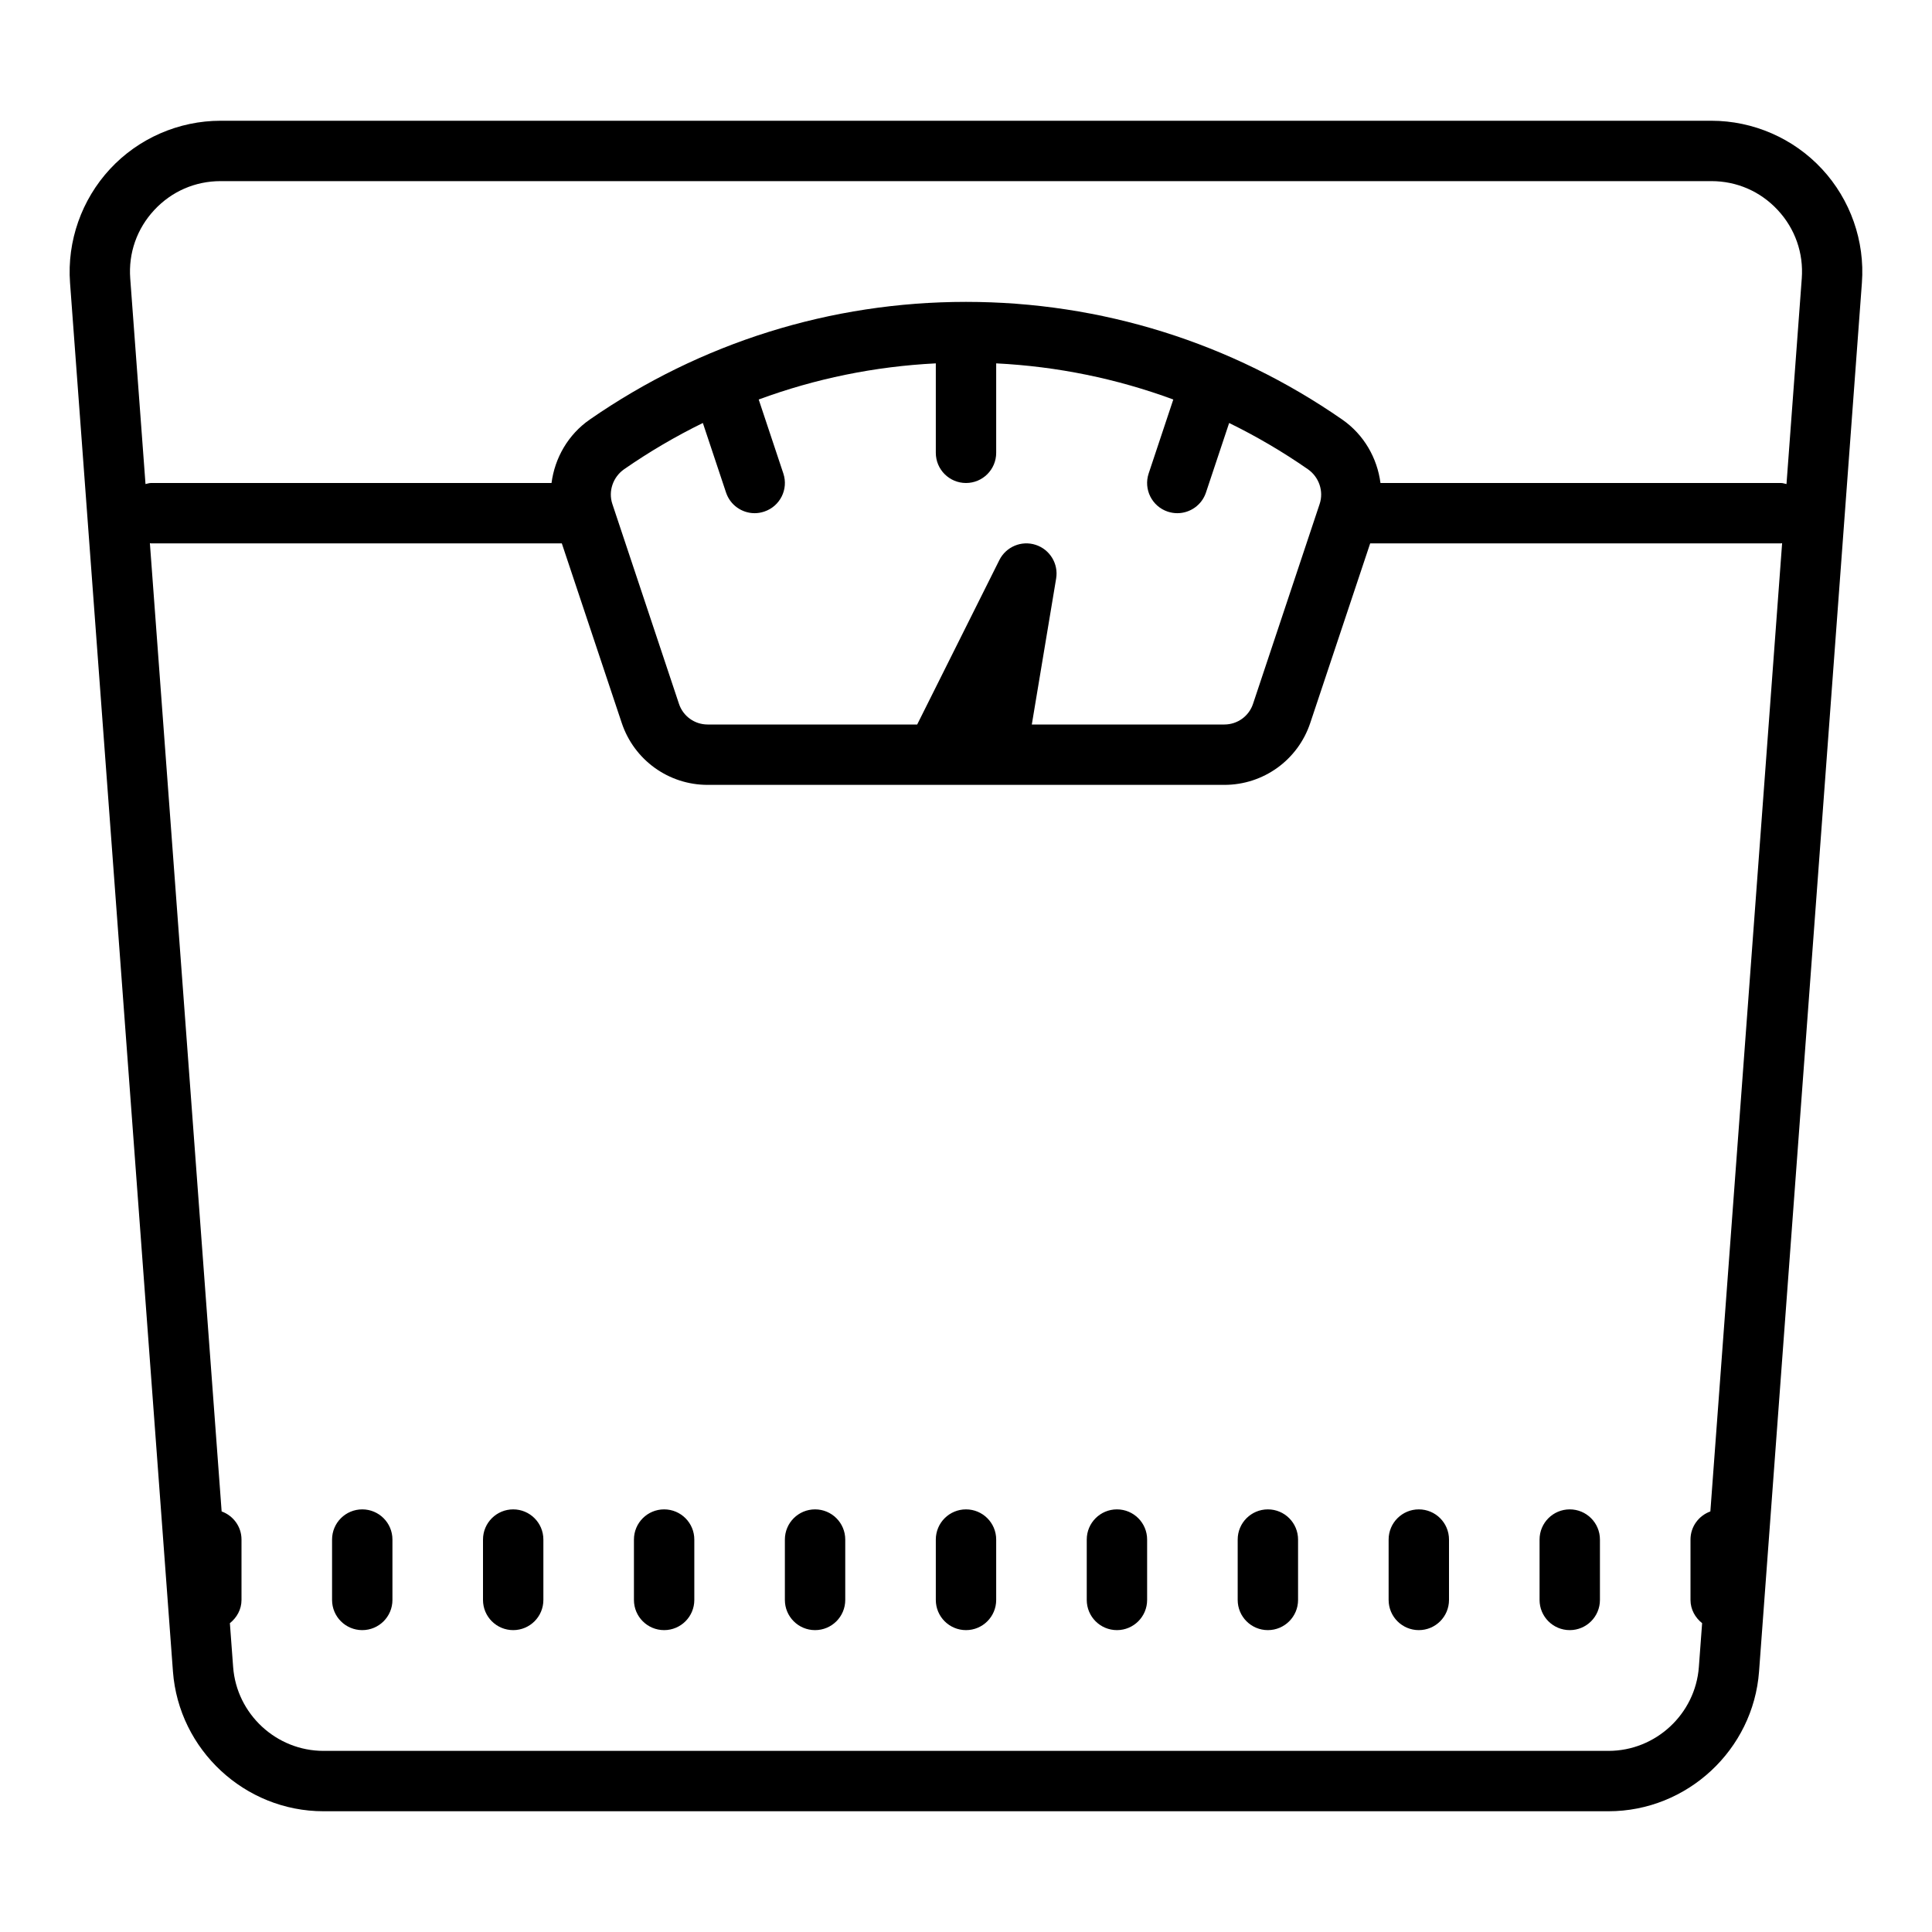 <?xml version="1.0"?><svg fill="#000000" xmlns="http://www.w3.org/2000/svg"  viewBox="0 0 64 64" width="64px" height="64px">    <path d="M 7.307 4 C 5.922 4 4.587 4.582 3.645 5.598 C 2.703 6.614 2.218 7.987 2.32 9.369 L 5.729 55.369 C 5.922 57.965 8.111 60 10.715 60 L 53.285 60 C 55.889 60 58.079 57.965 58.271 55.369 L 61.678 9.369 C 61.781 7.987 61.298 6.613 60.355 5.598 C 59.413 4.582 58.078 4 56.693 4 L 7.307 4 z M 7.307 6 L 56.693 6 C 57.536 6 58.317 6.341 58.891 6.959 C 59.465 7.577 59.748 8.382 59.686 9.223 L 59.18 16.035 C 59.119 16.024 59.064 16 59 16 L 45.73 16 C 45.622 15.171 45.18 14.395 44.463 13.898 C 40.786 11.348 36.476 10 32 10 C 27.524 10 23.214 11.349 19.537 13.898 C 18.82 14.395 18.378 15.17 18.27 16 L 5 16 C 4.936 16 4.881 16.024 4.82 16.035 L 4.314 9.223 C 4.252 8.382 4.535 7.577 5.109 6.959 C 5.683 6.341 6.464 6 7.307 6 z M 31 12.037 L 31 15 C 31 15.553 31.448 16 32 16 C 32.552 16 33 15.553 33 15 L 33 12.037 C 35.021 12.138 36.992 12.542 38.867 13.234 L 38.051 15.684 C 37.876 16.208 38.16 16.775 38.684 16.949 C 38.79 16.983 38.896 17 39 17 C 39.419 17 39.809 16.735 39.949 16.316 L 40.717 14.012 C 41.618 14.453 42.489 14.963 43.324 15.543 C 43.694 15.8 43.856 16.272 43.715 16.695 L 41.508 23.316 C 41.372 23.726 40.99 24 40.559 24 L 34.18 24 L 34.986 19.164 C 35.068 18.677 34.779 18.202 34.309 18.049 C 33.839 17.896 33.327 18.11 33.105 18.553 L 30.383 24 L 23.441 24 C 23.01 24 22.629 23.726 22.492 23.316 L 20.285 16.695 C 20.144 16.272 20.306 15.801 20.676 15.543 C 21.511 14.964 22.382 14.453 23.283 14.012 L 24.051 16.316 C 24.191 16.735 24.581 17 25 17 C 25.104 17 25.211 16.982 25.316 16.947 C 25.84 16.773 26.124 16.208 25.949 15.684 L 25.133 13.234 C 27.008 12.542 28.979 12.138 31 12.037 z M 4.965 17.992 C 4.977 17.992 4.988 18 5 18 L 18.611 18 L 20.596 23.949 C 21.006 25.176 22.148 26 23.441 26 L 31 26 L 33 26 L 40.559 26 C 41.852 26 42.995 25.176 43.404 23.949 L 45.389 18 L 59 18 C 59.012 18 59.023 17.992 59.035 17.992 L 56.658 50.068 C 56.275 50.208 56 50.568 56 51 L 56 53 C 56 53.316 56.156 53.587 56.385 53.77 L 56.277 55.221 C 56.162 56.779 54.848 58 53.285 58 L 10.715 58 C 9.153 58 7.839 56.78 7.723 55.223 L 7.615 53.77 C 7.844 53.586 8 53.316 8 53 L 8 51 C 8 50.568 7.725 50.208 7.342 50.068 L 4.965 17.992 z M 12 50 C 11.448 50 11 50.447 11 51 L 11 53 C 11 53.553 11.448 54 12 54 C 12.552 54 13 53.553 13 53 L 13 51 C 13 50.447 12.552 50 12 50 z M 17 50 C 16.448 50 16 50.447 16 51 L 16 53 C 16 53.553 16.448 54 17 54 C 17.552 54 18 53.553 18 53 L 18 51 C 18 50.447 17.552 50 17 50 z M 22 50 C 21.448 50 21 50.447 21 51 L 21 53 C 21 53.553 21.448 54 22 54 C 22.552 54 23 53.553 23 53 L 23 51 C 23 50.447 22.552 50 22 50 z M 27 50 C 26.448 50 26 50.447 26 51 L 26 53 C 26 53.553 26.448 54 27 54 C 27.552 54 28 53.553 28 53 L 28 51 C 28 50.447 27.552 50 27 50 z M 32 50 C 31.448 50 31 50.447 31 51 L 31 53 C 31 53.553 31.448 54 32 54 C 32.552 54 33 53.553 33 53 L 33 51 C 33 50.447 32.552 50 32 50 z M 37 50 C 36.448 50 36 50.447 36 51 L 36 53 C 36 53.553 36.448 54 37 54 C 37.552 54 38 53.553 38 53 L 38 51 C 38 50.447 37.552 50 37 50 z M 42 50 C 41.448 50 41 50.447 41 51 L 41 53 C 41 53.553 41.448 54 42 54 C 42.552 54 43 53.553 43 53 L 43 51 C 43 50.447 42.552 50 42 50 z M 47 50 C 46.448 50 46 50.447 46 51 L 46 53 C 46 53.553 46.448 54 47 54 C 47.552 54 48 53.553 48 53 L 48 51 C 48 50.447 47.552 50 47 50 z M 52 50 C 51.448 50 51 50.447 51 51 L 51 53 C 51 53.553 51.448 54 52 54 C 52.552 54 53 53.553 53 53 L 53 51 C 53 50.447 52.552 50 52 50 z"/></svg>